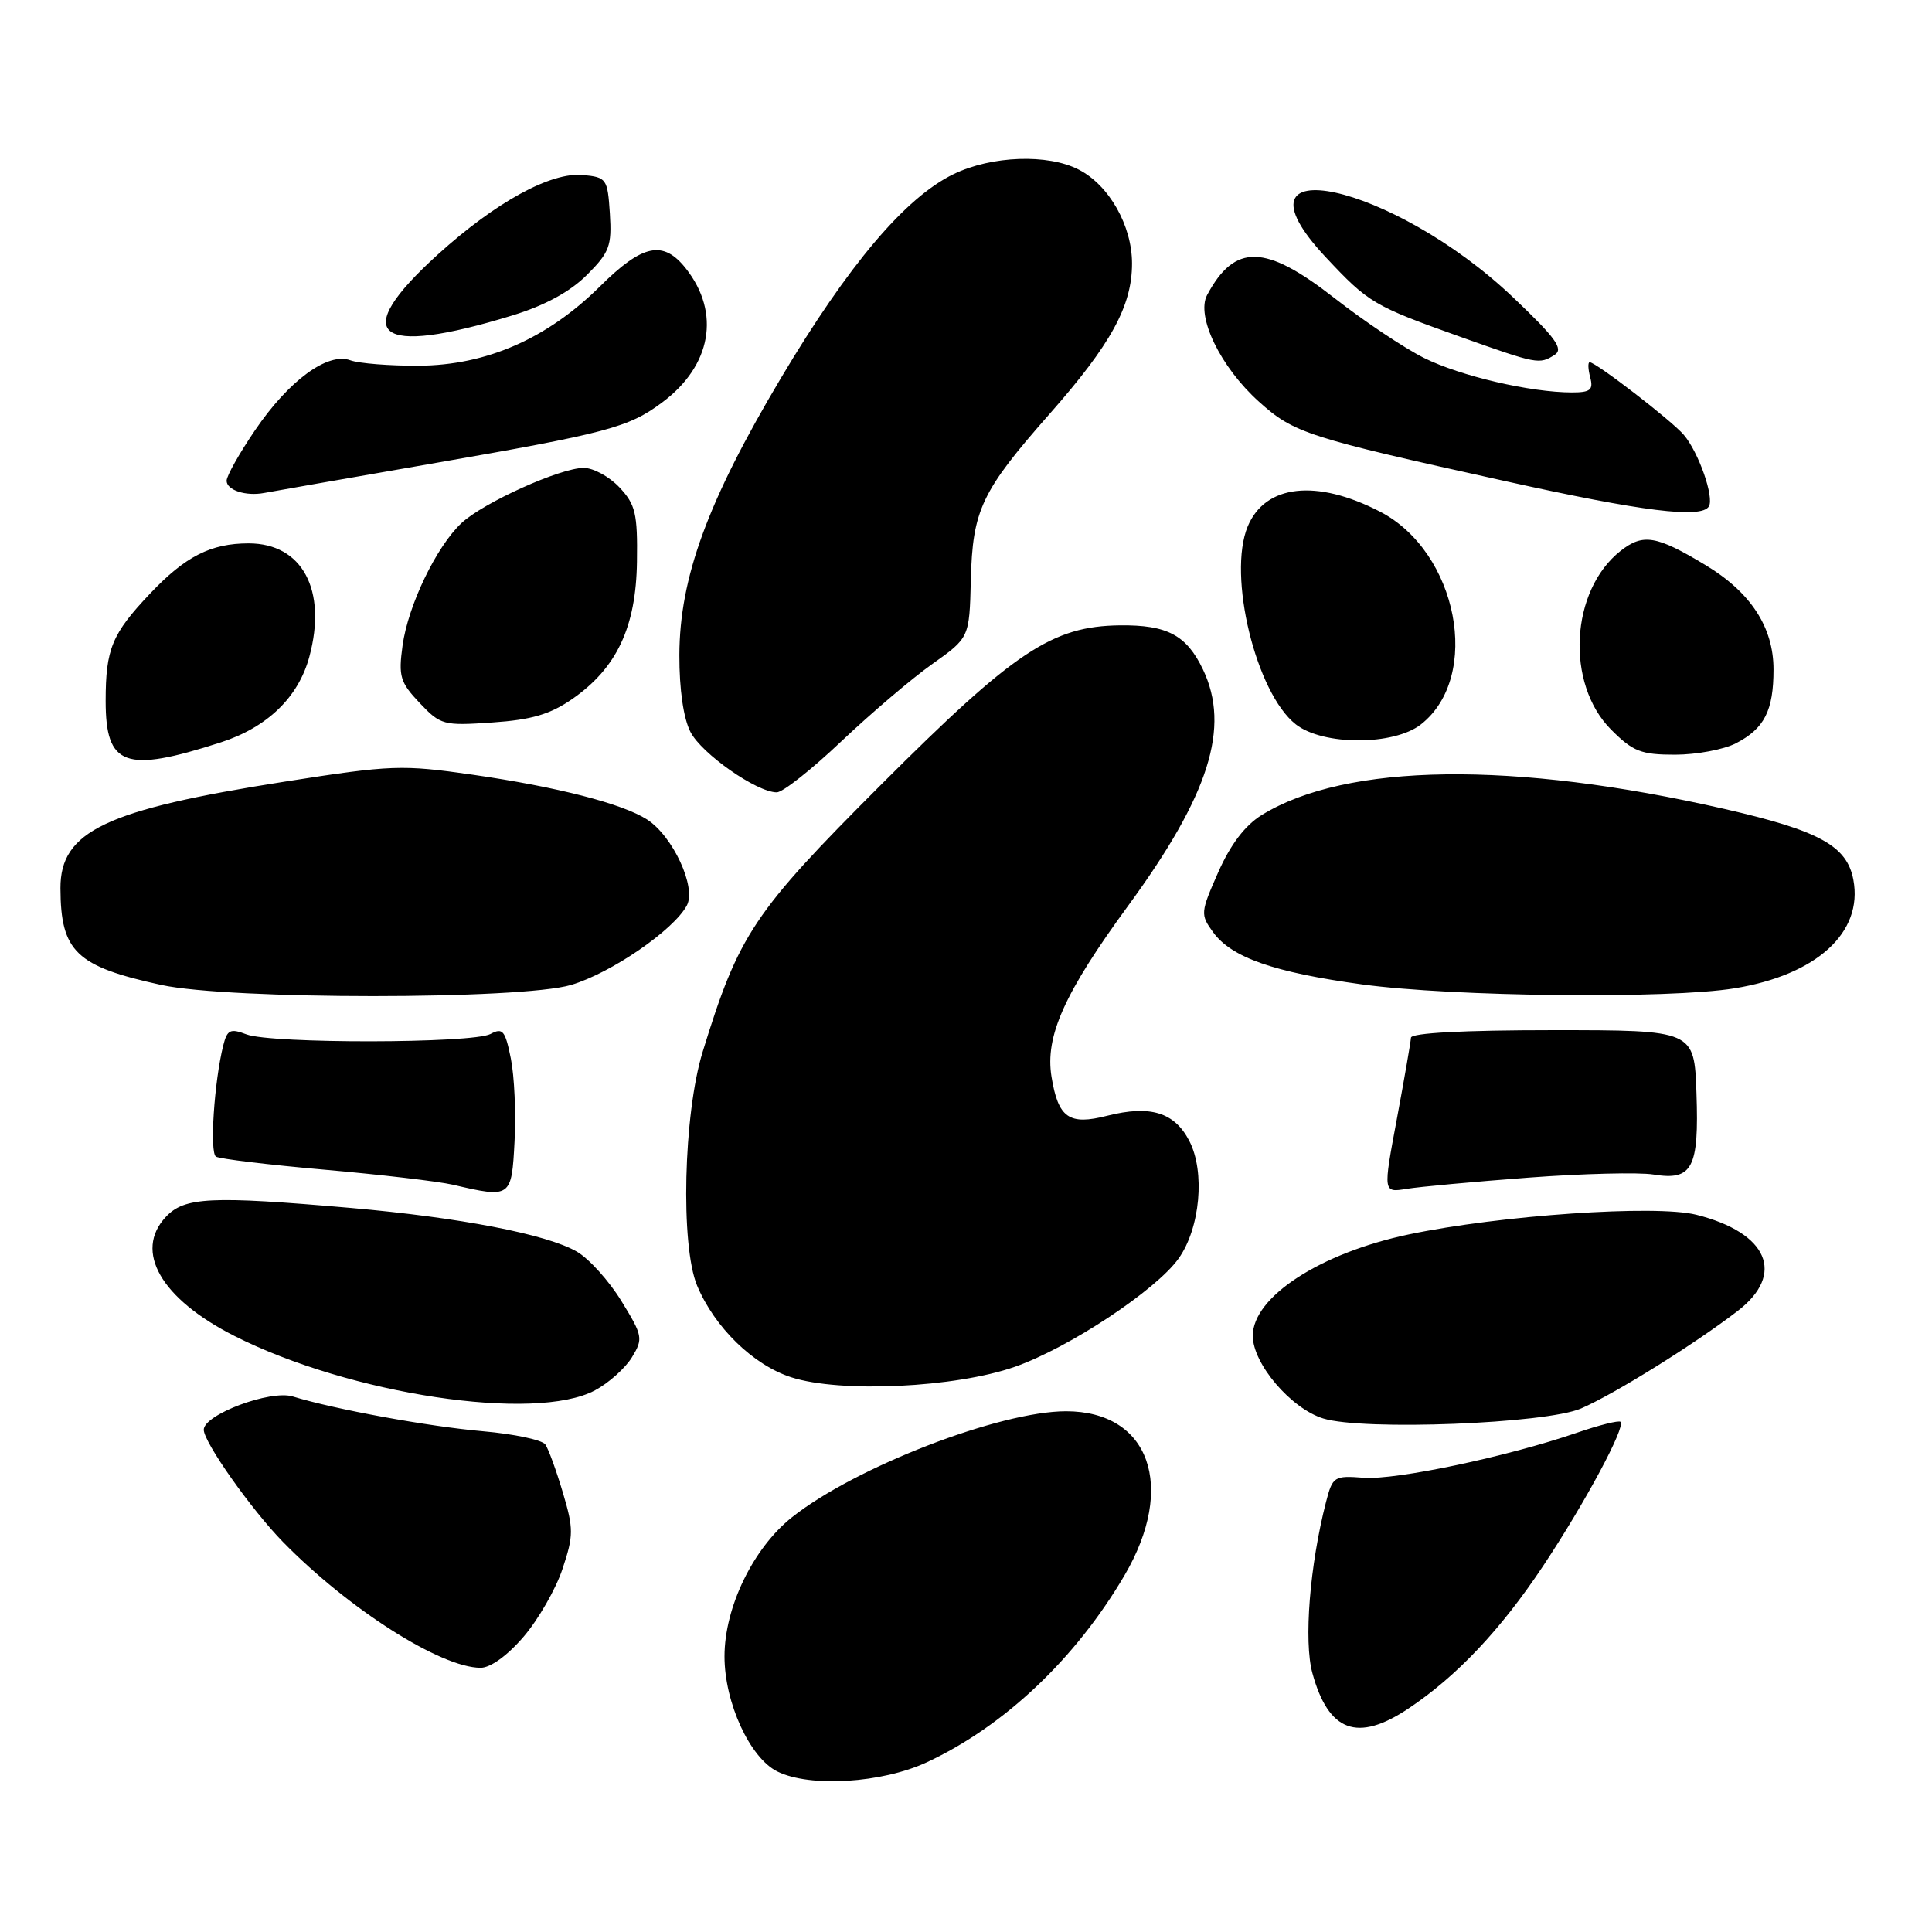 <?xml version="1.0" encoding="UTF-8" standalone="no"?>
<!DOCTYPE svg PUBLIC "-//W3C//DTD SVG 1.1//EN" "http://www.w3.org/Graphics/SVG/1.1/DTD/svg11.dtd" >
<svg xmlns="http://www.w3.org/2000/svg" xmlns:xlink="http://www.w3.org/1999/xlink" version="1.1" viewBox="0 0 256 256">
 <g >
 <path fill="currentColor"
d=" M 122.81 233.51 C 133.07 228.73 142.53 219.78 149.01 208.73 C 155.89 196.99 152.33 187.00 141.26 187.00 C 132.46 187.00 113.34 194.39 104.96 201.03 C 99.81 205.11 96.00 212.96 96.00 219.48 C 96.00 225.61 99.36 232.93 103.00 234.73 C 107.31 236.87 116.86 236.28 122.81 233.51 Z  M 186.61 226.40 C 193.03 222.12 198.85 215.95 204.47 207.50 C 210.03 199.13 215.42 189.09 214.73 188.40 C 214.51 188.18 211.89 188.83 208.91 189.86 C 199.71 193.02 184.98 196.13 180.70 195.81 C 176.78 195.51 176.58 195.64 175.71 199.00 C 173.55 207.39 172.74 217.49 173.90 221.70 C 176.03 229.48 179.87 230.90 186.61 226.40 Z  M 69.39 216.86 C 71.34 214.58 73.66 210.54 74.54 207.87 C 76.01 203.46 76.01 202.57 74.58 197.77 C 73.72 194.87 72.68 192.01 72.26 191.40 C 71.84 190.80 68.12 190.01 64.00 189.65 C 56.76 189.02 44.38 186.75 38.79 185.04 C 35.83 184.13 27.00 187.44 27.00 189.45 C 27.00 191.10 33.32 200.05 37.49 204.31 C 46.18 213.20 58.38 220.97 63.67 220.99 C 64.99 221.00 67.24 219.37 69.39 216.86 Z  M 209.50 186.63 C 213.94 184.71 224.47 178.15 230.25 173.71 C 236.62 168.82 234.26 163.34 224.77 160.96 C 219.37 159.61 198.81 161.02 186.66 163.57 C 174.95 166.03 166.00 171.85 166.00 177.00 C 166.00 180.71 171.07 186.65 175.35 187.96 C 180.65 189.59 204.84 188.65 209.50 186.63 Z  M 78.85 184.22 C 80.67 183.25 82.87 181.27 83.74 179.84 C 85.24 177.37 85.17 177.00 82.33 172.38 C 80.69 169.71 78.03 166.76 76.42 165.84 C 72.44 163.54 60.91 161.32 46.50 160.06 C 27.87 158.44 24.44 158.61 21.97 161.25 C 17.71 165.80 21.33 172.09 31.04 177.01 C 46.35 184.77 70.91 188.48 78.85 184.22 Z  M 134.50 181.10 C 141.66 178.58 153.18 170.96 156.17 166.76 C 159.03 162.74 159.71 155.28 157.59 151.18 C 155.63 147.38 152.42 146.40 146.72 147.84 C 141.65 149.14 140.22 148.14 139.33 142.67 C 138.46 137.30 141.02 131.59 149.52 119.97 C 160.23 105.32 163.06 96.39 159.40 88.71 C 157.22 84.15 154.66 82.79 148.39 82.86 C 139.40 82.97 134.41 86.30 116.74 103.98 C 99.82 120.91 97.90 123.79 93.11 139.36 C 90.56 147.63 90.15 165.03 92.37 170.35 C 94.69 175.89 99.80 180.87 104.85 182.50 C 111.36 184.60 126.58 183.88 134.50 181.10 Z  M 68.18 151.25 C 68.38 147.54 68.16 142.59 67.69 140.26 C 66.94 136.53 66.61 136.14 64.99 137.01 C 62.63 138.27 35.95 138.31 32.66 137.06 C 30.51 136.24 30.11 136.44 29.58 138.53 C 28.38 143.34 27.76 152.74 28.62 153.26 C 29.10 153.56 35.58 154.34 43.00 154.99 C 50.42 155.64 58.08 156.54 60.00 156.98 C 67.71 158.78 67.79 158.72 68.18 151.25 Z  M 202.56 156.04 C 209.74 155.50 217.18 155.32 219.10 155.63 C 224.25 156.47 225.14 154.79 224.79 144.85 C 224.50 136.50 224.50 136.50 205.75 136.50 C 193.96 136.50 186.99 136.87 186.96 137.50 C 186.93 138.05 186.09 142.90 185.09 148.27 C 183.26 158.04 183.26 158.04 186.38 157.53 C 188.10 157.25 195.38 156.58 202.56 156.04 Z  M 75.67 130.51 C 80.99 128.93 89.26 123.25 91.01 119.98 C 92.30 117.57 89.16 110.79 85.74 108.59 C 82.45 106.48 73.83 104.27 62.61 102.65 C 53.24 101.31 51.92 101.35 37.74 103.57 C 13.98 107.29 7.99 110.14 8.01 117.70 C 8.04 126.10 10.08 128.05 21.37 130.51 C 30.44 132.48 69.02 132.48 75.67 130.51 Z  M 229.82 130.96 C 240.72 129.19 246.89 123.56 245.58 116.58 C 244.74 112.08 241.09 110.07 228.50 107.19 C 200.52 100.80 178.39 101.09 167.18 108.00 C 164.97 109.37 163.05 111.90 161.42 115.58 C 159.07 120.91 159.04 121.18 160.74 123.52 C 163.18 126.88 168.79 128.84 180.50 130.44 C 192.57 132.08 221.08 132.38 229.82 130.96 Z  M 111.46 98.25 C 115.38 94.54 120.80 89.92 123.51 88.00 C 128.45 84.50 128.45 84.50 128.64 76.87 C 128.87 67.57 130.04 65.10 139.10 54.82 C 147.23 45.59 150.00 40.53 150.00 34.91 C 150.00 29.90 146.97 24.55 142.95 22.48 C 138.87 20.36 131.39 20.63 126.36 23.07 C 119.97 26.16 112.43 35.07 103.50 50.06 C 93.77 66.39 90.05 76.54 90.02 86.80 C 90.01 91.36 90.56 95.18 91.49 96.99 C 92.99 99.89 100.26 104.97 102.92 104.99 C 103.71 105.00 107.55 101.96 111.46 98.25 Z  M 29.22 98.38 C 35.41 96.39 39.55 92.39 40.99 87.02 C 43.37 78.19 40.06 72.00 32.95 72.00 C 27.93 72.00 24.55 73.72 19.87 78.67 C 14.83 83.99 14.00 85.99 14.00 92.88 C 14.00 101.53 16.57 102.46 29.22 98.38 Z  M 230.02 98.49 C 233.79 96.54 235.00 94.17 235.00 88.71 C 235.00 83.11 231.98 78.48 225.98 74.87 C 219.47 70.95 217.71 70.66 214.74 72.99 C 208.06 78.24 207.41 90.61 213.49 96.69 C 216.38 99.58 217.45 100.00 221.95 100.00 C 224.78 100.00 228.41 99.32 230.02 98.49 Z  M 188.29 95.98 C 196.36 89.64 193.17 73.12 182.85 67.79 C 174.43 63.44 167.65 64.20 165.33 69.75 C 162.63 76.23 166.41 91.82 171.70 95.98 C 175.30 98.81 184.70 98.81 188.29 95.98 Z  M 75.83 92.62 C 81.72 88.53 84.28 83.11 84.40 74.43 C 84.49 68.04 84.21 66.85 82.08 64.58 C 80.74 63.16 78.62 62.00 77.35 62.00 C 74.24 62.00 64.07 66.59 61.16 69.30 C 57.83 72.41 54.07 80.21 53.34 85.55 C 52.78 89.62 53.02 90.41 55.61 93.15 C 58.39 96.08 58.76 96.18 65.25 95.73 C 70.43 95.38 72.90 94.65 75.83 92.62 Z  M 226.43 67.11 C 227.17 65.91 225.08 59.93 223.11 57.62 C 221.49 55.72 211.47 48.00 210.64 48.00 C 210.39 48.00 210.42 48.90 210.71 50.00 C 211.15 51.66 210.74 52.00 208.30 52.00 C 202.80 52.00 193.51 49.83 188.69 47.43 C 186.05 46.11 180.72 42.54 176.84 39.51 C 167.66 32.33 163.62 32.23 159.95 39.09 C 158.45 41.89 161.72 48.64 166.80 53.21 C 171.44 57.39 173.14 57.94 199.50 63.76 C 217.64 67.78 225.42 68.74 226.43 67.11 Z  M 57.00 61.47 C 80.51 57.39 83.29 56.65 87.75 53.32 C 94.27 48.46 95.51 41.46 90.90 35.60 C 87.89 31.77 85.16 32.33 79.50 37.95 C 72.50 44.88 64.45 48.40 55.50 48.46 C 51.65 48.48 47.56 48.16 46.42 47.74 C 43.42 46.64 38.27 50.42 33.78 57.03 C 31.73 60.04 30.05 63.03 30.03 63.68 C 30.00 64.94 32.56 65.78 35.00 65.32 C 35.83 65.16 45.72 63.43 57.00 61.47 Z  M 206.00 47.02 C 207.21 46.25 206.16 44.79 200.50 39.41 C 184.53 24.23 161.89 19.34 175.64 34.05 C 181.35 40.15 181.98 40.52 193.50 44.63 C 203.73 48.27 203.96 48.31 206.00 47.02 Z  M 67.95 41.78 C 72.21 40.47 75.55 38.65 77.76 36.44 C 80.77 33.43 81.08 32.59 80.81 28.29 C 80.51 23.69 80.37 23.49 77.25 23.19 C 72.99 22.78 65.71 26.76 58.04 33.70 C 46.15 44.46 49.72 47.38 67.95 41.78 Z "/>
</g>
</svg>